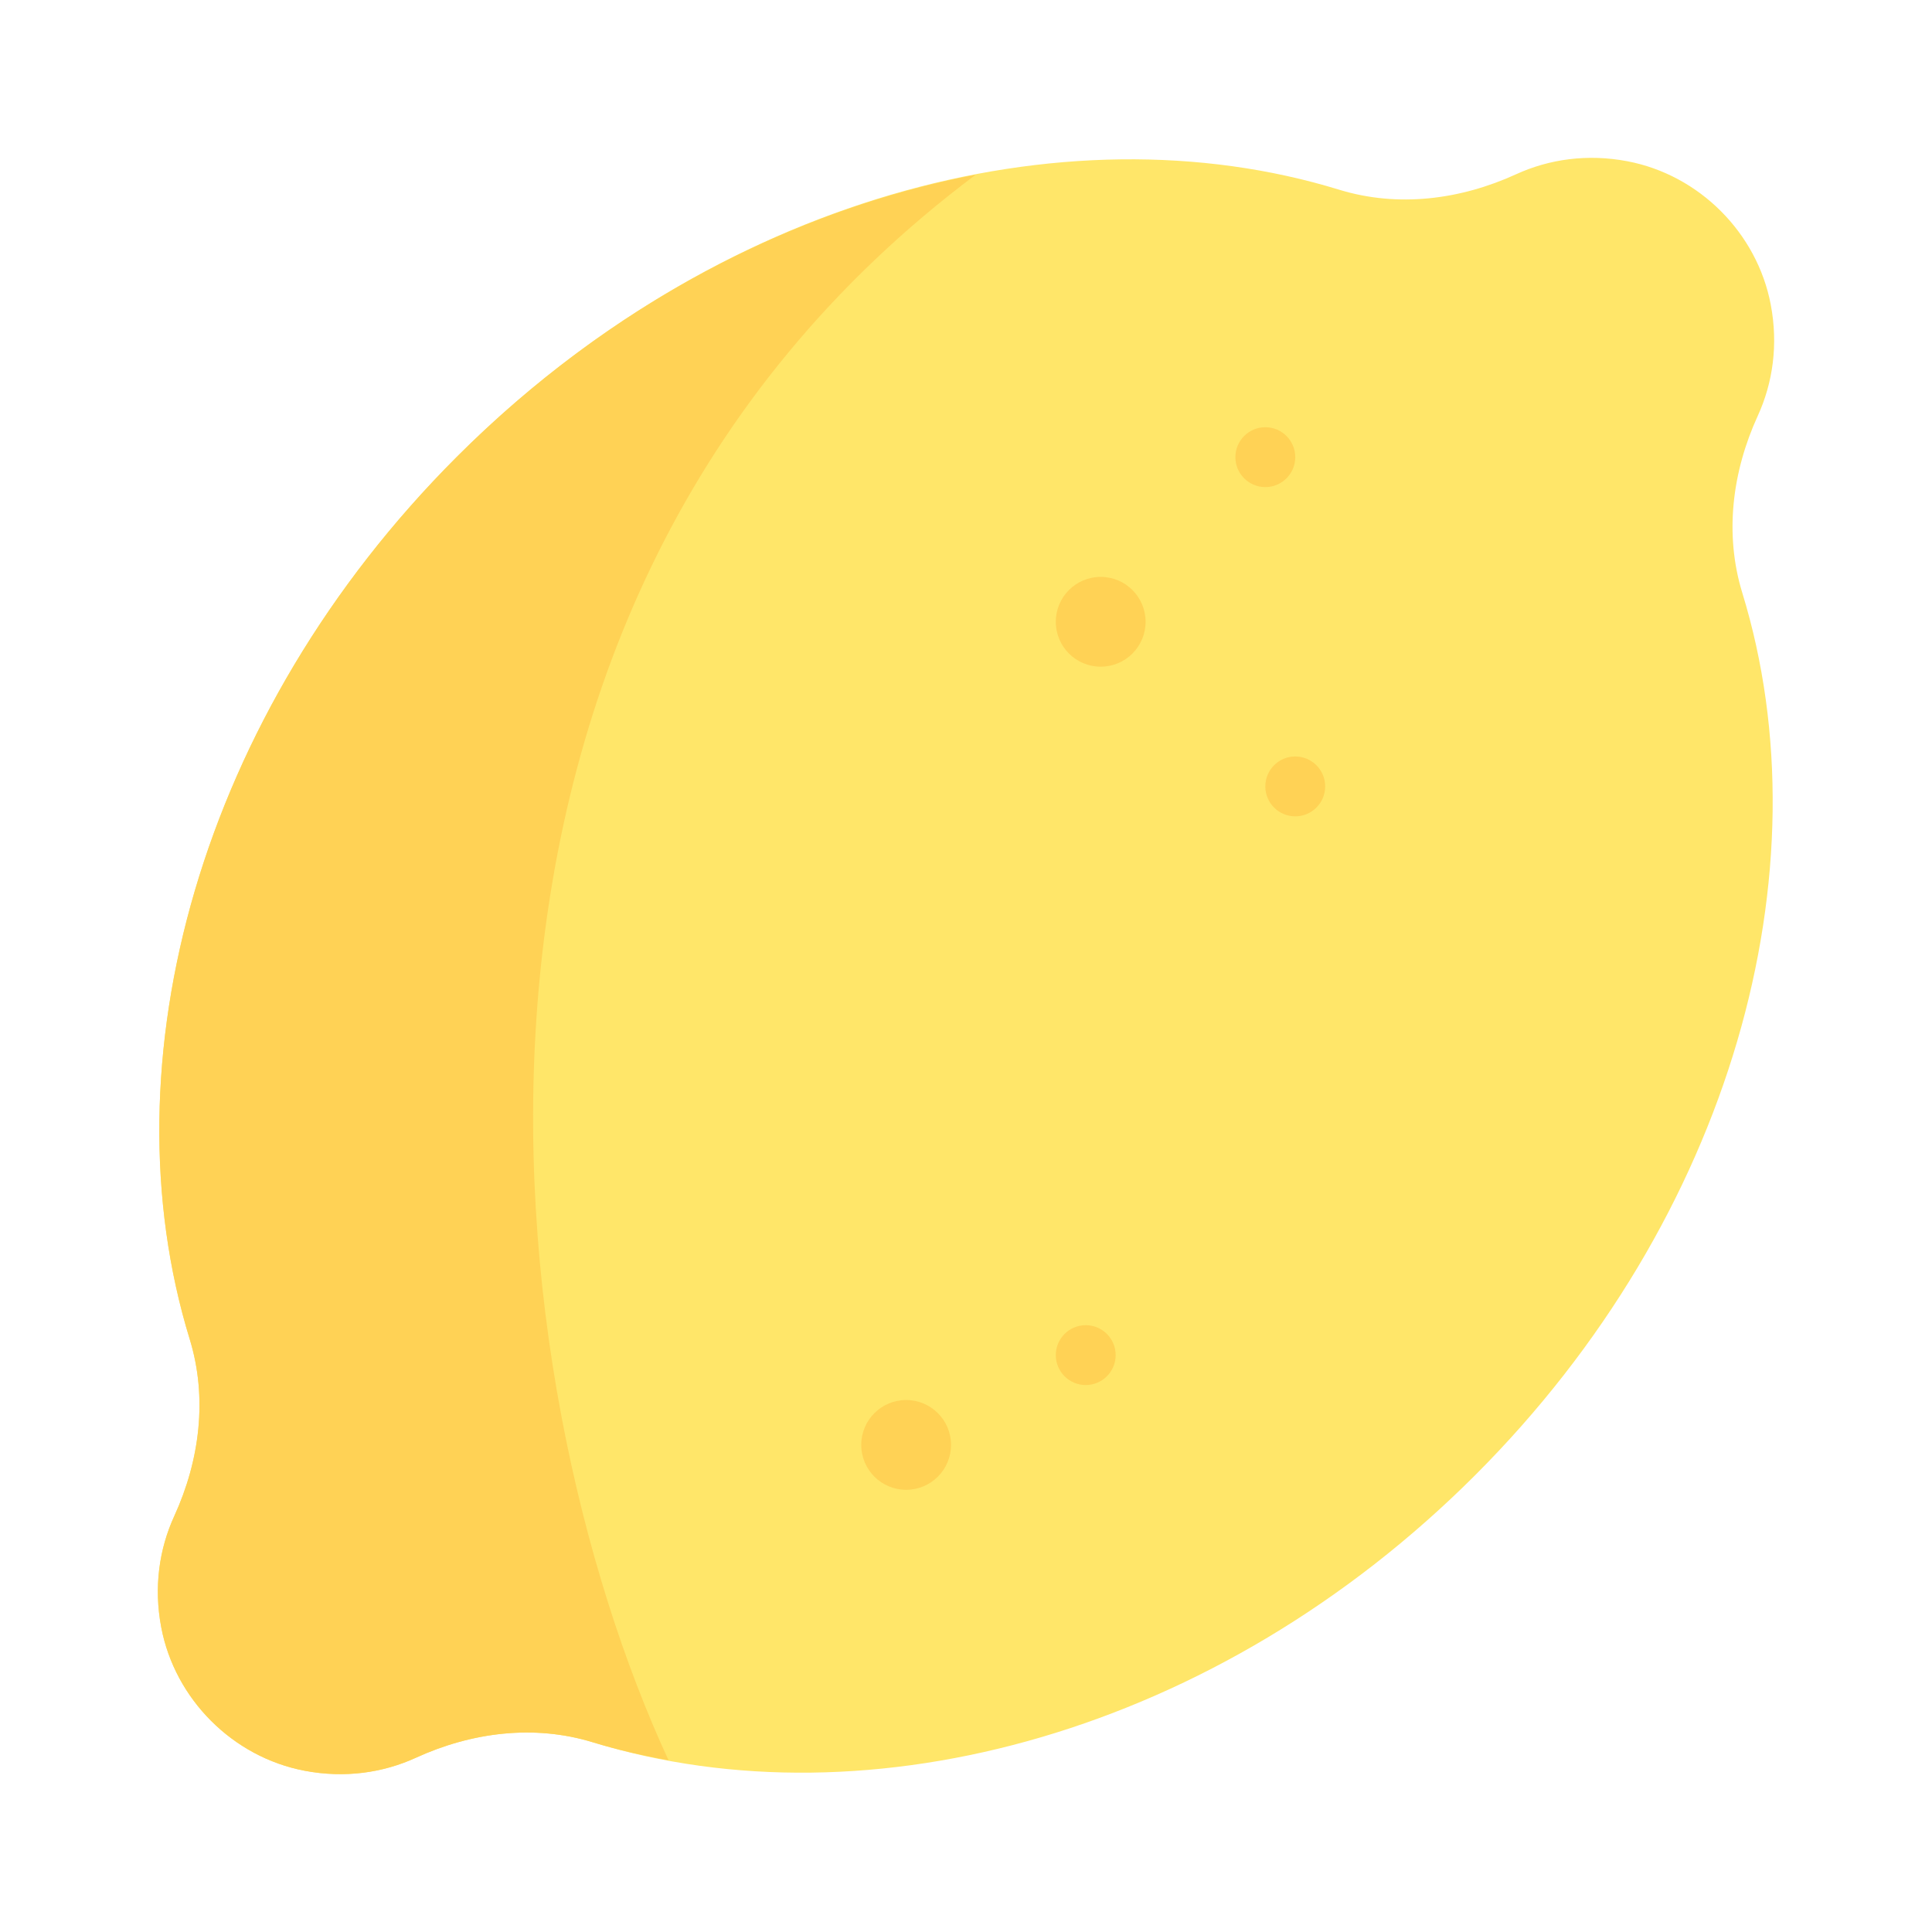 <?xml version="1.0" encoding="iso-8859-1"?>
<!-- Uploaded to: SVG Repo, www.svgrepo.com, Generator: SVG Repo Mixer Tools -->
<svg height="800px" width="800px" version="1.1" id="Layer_1" xmlns="http://www.w3.org/2000/svg" xmlns:xlink="http://www.w3.org/1999/xlink" 
	 viewBox="-50 -50 612 612" xml:space="preserve">
<path style="fill:#FFE669;" d="M510.92,46.484c-4.327-22.74-22.664-41.077-45.404-45.404c-12.695-2.415-24.811-0.663-35.255,4.117
	c-17.669,8.088-37.467,10.604-56.043,4.901c-87.717-26.931-197.918,3.02-279.509,84.612S-16.833,286.5,10.098,374.218
	c5.703,18.577,3.186,38.376-4.902,56.046c-4.779,10.441-6.532,22.554-4.117,35.247c4.325,22.741,22.661,41.08,45.401,45.408
	c12.697,2.417,24.815,0.664,35.26-4.117c17.668-8.089,37.466-10.603,56.041-4.9c87.717,26.931,197.918-3.02,279.509-84.612
	S528.834,225.5,501.902,137.782c-5.703-18.575-3.187-38.375,4.901-56.043C511.584,71.294,513.336,59.178,510.92,46.484z"/>
<g>
	<path style="fill:#FFD255;" d="M259.059,5.35c-57.745,11.023-116.056,41.065-164.35,89.359
		C13.118,176.301-16.833,286.5,10.098,374.218c5.703,18.577,3.186,38.376-4.902,56.046c-4.779,10.441-6.532,22.555-4.117,35.247
		c4.325,22.741,22.661,41.081,45.401,45.408c12.698,2.417,24.815,0.664,35.26-4.117c17.668-8.088,37.466-10.603,56.041-4.9
		c7.814,2.399,15.858,4.185,23.992,5.685C106.626,388.577,74.733,143.447,259.059,5.35z"/>
	<circle style="fill:#FFD255;" cx="298.667" cy="146.963" r="14.222"/>
	<circle style="fill:#FFD255;" cx="237.037" cy="407.703" r="14.222"/>
	<circle style="fill:#FFD255;" cx="360.296" cy="199.111" r="9.481"/>
	<circle style="fill:#FFD255;" cx="293.926" cy="379.259" r="9.481"/>
	<circle style="fill:#FFD255;" cx="350.815" cy="94.814" r="9.481"/>
</g>
</svg>